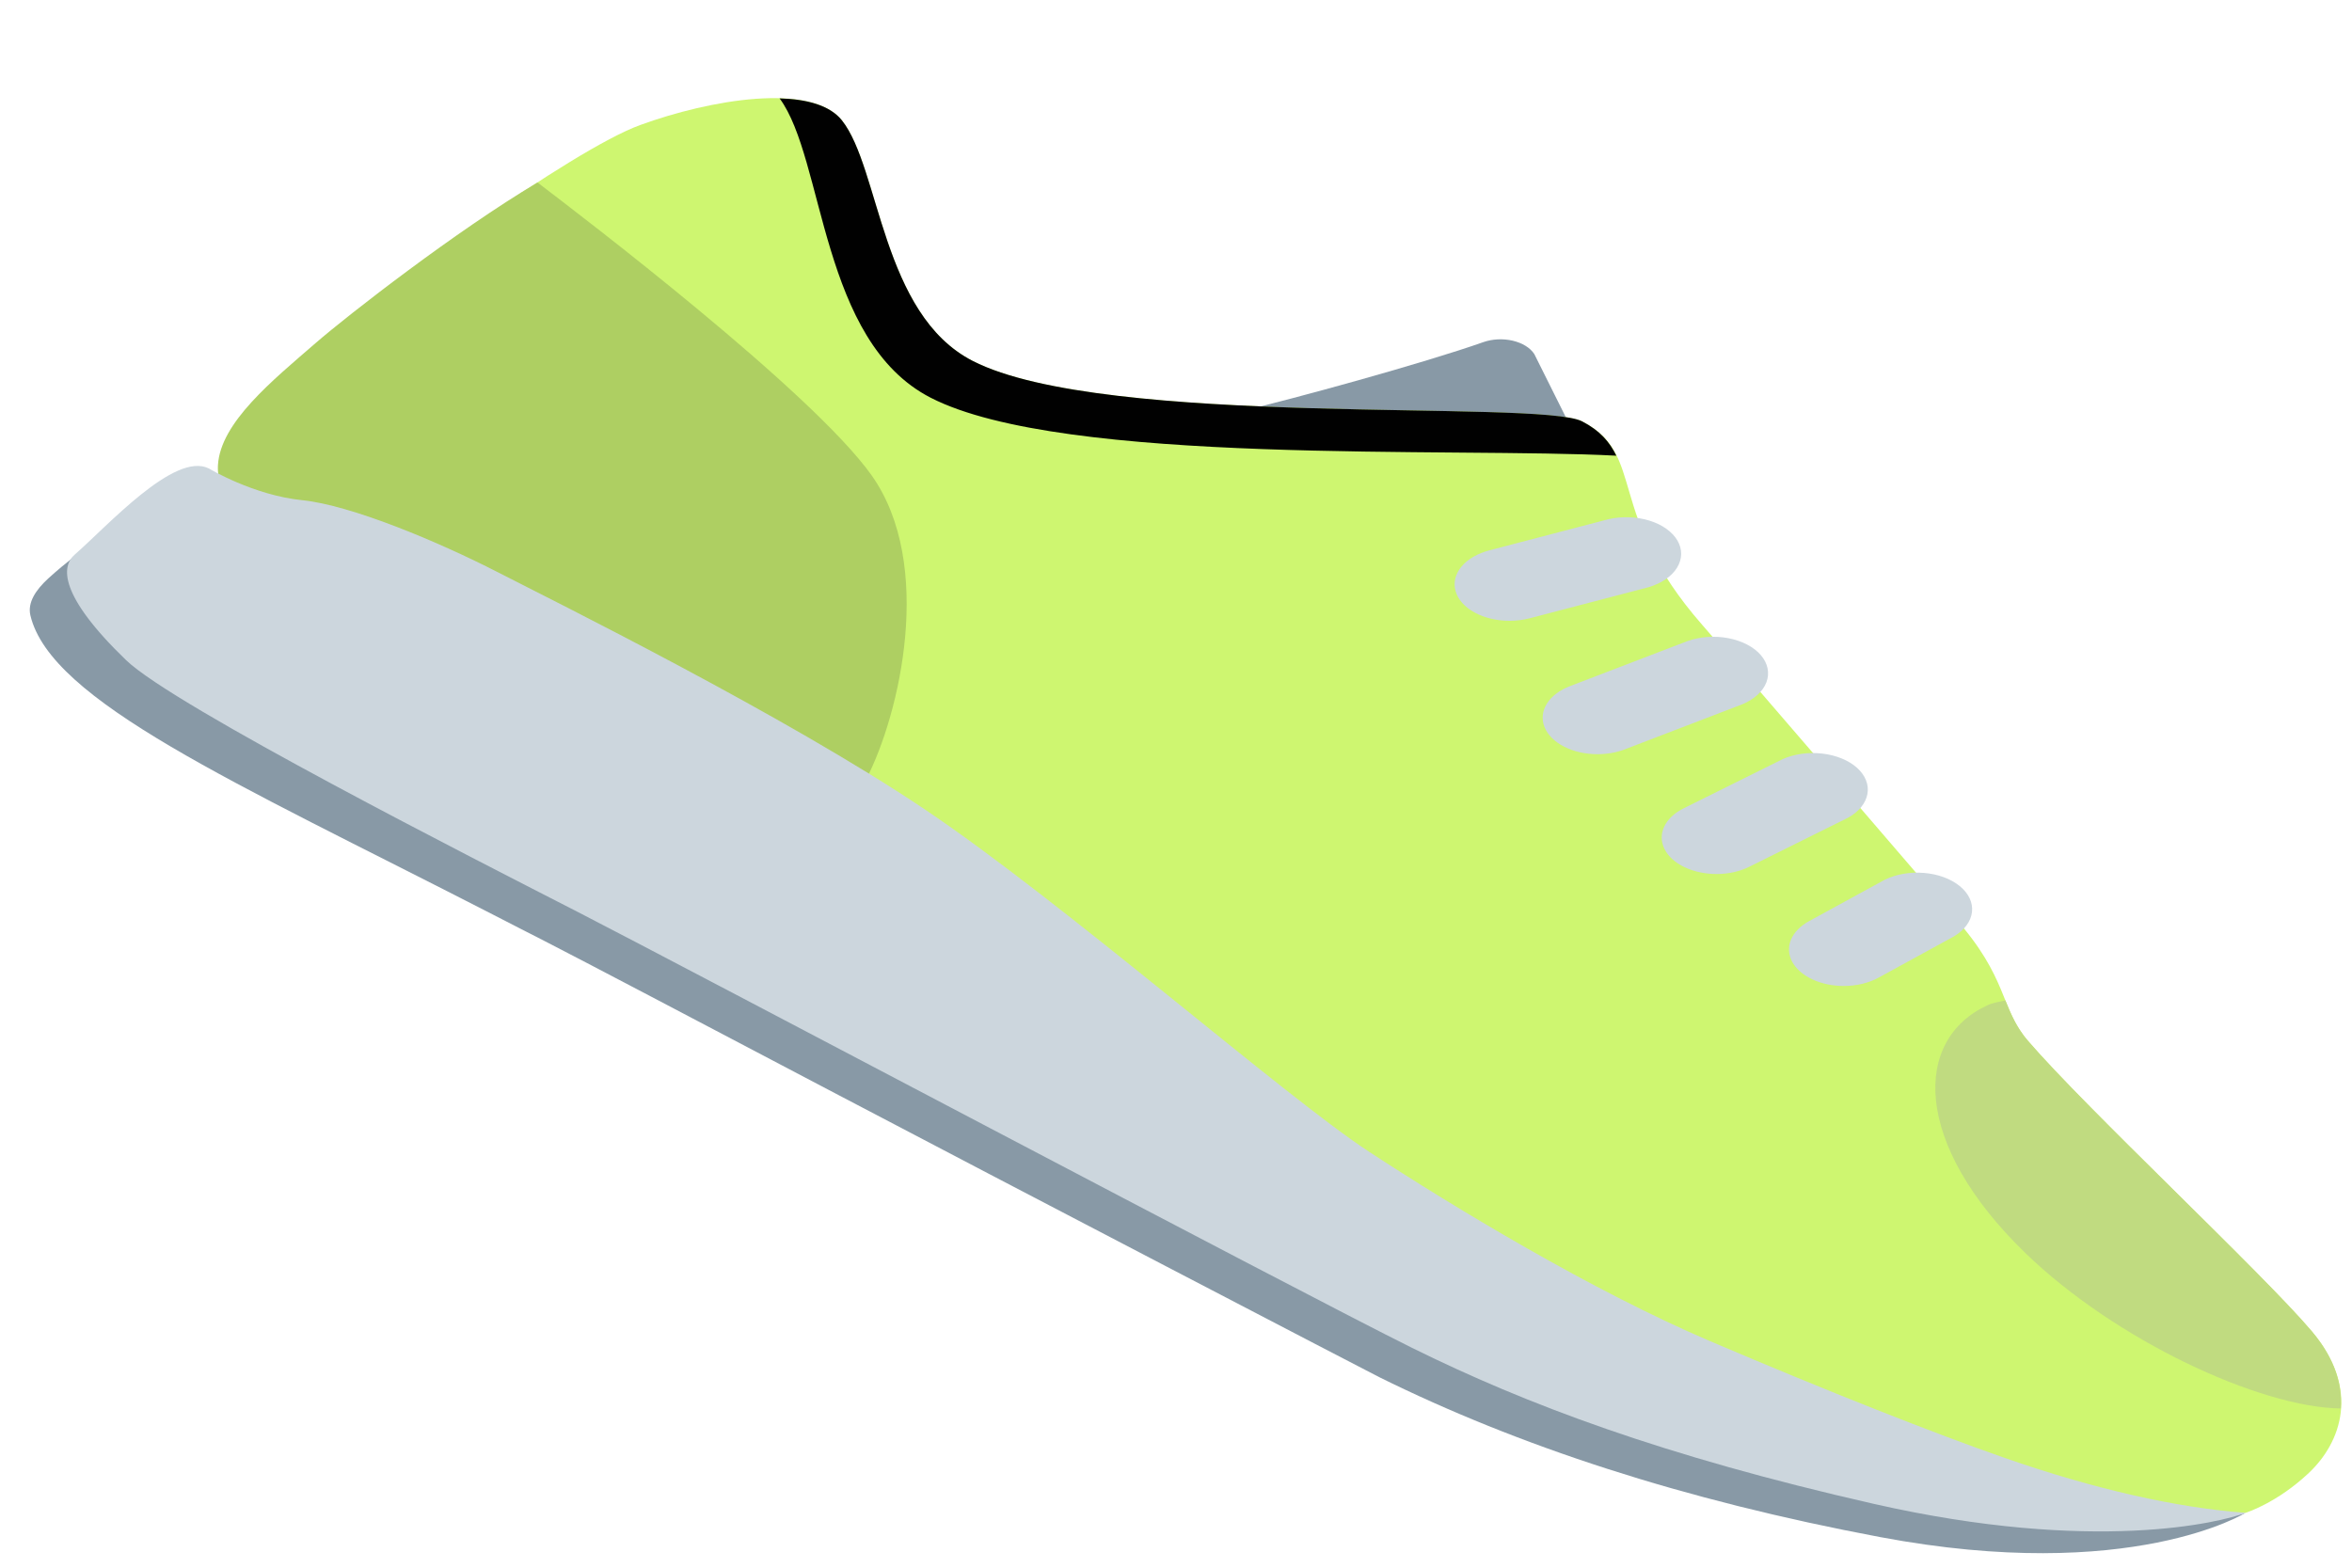 <svg width="51" height="34" viewBox="0 0 51 34" fill="none" xmlns="http://www.w3.org/2000/svg">
<path d="M34.228 9.601L33.27 7.68C33.227 7.613 33.163 7.552 33.082 7.502C33.002 7.452 32.906 7.414 32.802 7.389C32.698 7.365 32.588 7.355 32.478 7.36C32.368 7.366 32.261 7.386 32.164 7.42C30.863 7.88 27.993 8.665 26.945 8.908C28.955 9.385 31.902 10.328 33.336 10.226C33.88 10.189 34.45 9.936 34.228 9.601ZM48.692 32.81C48.127 33.023 39.471 34.408 22.312 24.399C17.118 21.368 1.7 12.164 1.9 11.85C1.9 11.85 1.434 12.19 1.047 12.545C0.768 12.801 0.595 13.073 0.659 13.346C1.098 15.204 5.067 16.953 10.522 19.75L11.299 20.149L11.814 20.412C12.647 20.839 15.095 22.126 17.946 23.626C21.846 25.677 29.682 29.756 29.91 29.869C32.913 31.355 36.476 32.529 40.772 33.337C46.209 34.358 48.692 32.81 48.692 32.81Z" fill="#8899A6"/>
<path d="M48.692 32.81C48.692 32.81 49.368 32.603 50.066 31.943C50.765 31.283 51.186 30.126 50.13 28.875C49.075 27.626 45.234 24.039 43.975 22.575C43.361 21.862 43.554 21.209 42.381 19.898C42.381 19.898 37.899 14.681 36.907 13.548C34.786 11.124 35.717 9.863 34.305 9.139C33.362 8.657 23.954 9.296 21.091 7.828C19.112 6.813 19.082 3.646 18.254 2.609C17.594 1.782 15.392 2.16 13.88 2.712C12.369 3.265 8.252 6.291 7.258 7.153C6.263 8.016 4.99 8.956 4.879 9.919L4.767 10.88C4.767 10.88 27.237 25.188 33.632 28.075C44.536 32.996 48.692 32.81 48.692 32.81Z" fill="#CEF670"/>
<path d="M35.048 9.883C34.903 9.586 34.696 9.34 34.305 9.138C33.363 8.656 23.955 9.296 21.091 7.827C19.112 6.812 19.083 3.644 18.254 2.608C17.996 2.286 17.5 2.15 16.905 2.134C17.883 3.456 17.785 7.398 20.181 8.626C23.068 10.107 31.537 9.696 35.048 9.883Z" fill="#010101"/>
<path d="M18.792 16.88C19.508 15.49 20.271 12.238 18.897 10.305C17.609 8.494 12.605 4.681 11.655 3.958C9.898 5.002 7.551 6.827 6.843 7.441C5.908 8.252 4.781 9.162 4.726 10.087C4.706 10.419 4.849 10.568 4.849 10.568C4.849 10.568 18.764 16.935 18.792 16.88Z" fill="#AECF62"/>
<path d="M32.735 13.464C32.457 13.465 32.188 13.401 31.973 13.283C31.759 13.166 31.613 13.002 31.562 12.819C31.51 12.637 31.556 12.449 31.691 12.287C31.826 12.126 32.042 12.001 32.301 11.934L34.884 11.259C35.174 11.194 35.489 11.206 35.766 11.291C36.043 11.377 36.26 11.531 36.372 11.721C36.483 11.91 36.481 12.121 36.366 12.31C36.251 12.498 36.031 12.65 35.752 12.734L33.17 13.409C33.031 13.445 32.884 13.464 32.735 13.464ZM34.643 16.357C34.381 16.358 34.126 16.301 33.917 16.194C33.709 16.088 33.559 15.939 33.491 15.77C33.423 15.601 33.441 15.422 33.542 15.26C33.643 15.099 33.822 14.964 34.05 14.878L36.59 13.904C36.862 13.807 37.181 13.784 37.477 13.841C37.774 13.898 38.027 14.029 38.181 14.208C38.334 14.386 38.378 14.598 38.302 14.798C38.226 14.997 38.037 15.169 37.774 15.277L35.234 16.251C35.054 16.32 34.851 16.357 34.643 16.357ZM37.223 18.956C36.973 18.956 36.729 18.904 36.526 18.807C36.323 18.71 36.171 18.572 36.093 18.414C36.014 18.256 36.012 18.085 36.087 17.926C36.162 17.767 36.311 17.628 36.512 17.529L38.657 16.463C38.91 16.351 39.218 16.309 39.517 16.344C39.816 16.379 40.084 16.489 40.266 16.651C40.447 16.814 40.529 17.016 40.493 17.217C40.458 17.418 40.309 17.603 40.076 17.733L37.931 18.798C37.727 18.901 37.478 18.956 37.223 18.956ZM39.978 21.384C39.734 21.384 39.495 21.333 39.295 21.239C39.095 21.145 38.944 21.012 38.861 20.858C38.779 20.704 38.77 20.537 38.835 20.38C38.9 20.223 39.036 20.083 39.225 19.979L40.861 19.084C41.106 18.961 41.413 18.907 41.717 18.932C42.02 18.956 42.298 19.058 42.493 19.216C42.687 19.373 42.783 19.575 42.76 19.779C42.737 19.982 42.597 20.172 42.37 20.308L40.733 21.204C40.521 21.32 40.254 21.384 39.978 21.384ZM4.533 10.162C4.533 10.162 5.49 10.74 6.552 10.848C7.615 10.956 9.497 11.745 10.792 12.409C12.087 13.073 17.024 15.518 20.049 17.551C23.073 19.583 27.833 23.765 29.683 24.977C31.534 26.188 34.519 27.992 37.07 29.082C39.621 30.172 41.965 31.095 43.468 31.619C45.406 32.295 47.196 32.7 48.692 32.81C48.171 33.014 45.416 33.703 40.632 32.616C36.059 31.577 33.078 30.45 30.614 29.23C28.151 28.009 14.736 20.911 12.539 19.784C10.342 18.657 3.773 15.319 2.736 14.319C1.262 12.898 1.333 12.277 1.619 12.029C2.316 11.424 3.788 9.78 4.533 10.162Z" fill="#CCD6DD"/>
<path d="M50.13 28.875C49.075 27.626 45.234 24.039 43.975 22.575C43.728 22.288 43.611 22.009 43.483 21.696C43.354 21.728 43.215 21.747 43.102 21.799C41.467 22.547 41.476 24.807 43.911 27.17C45.863 29.064 48.997 30.524 50.756 30.547C50.793 30.039 50.632 29.469 50.13 28.875Z" fill="#C0DB80"/>
</svg>
